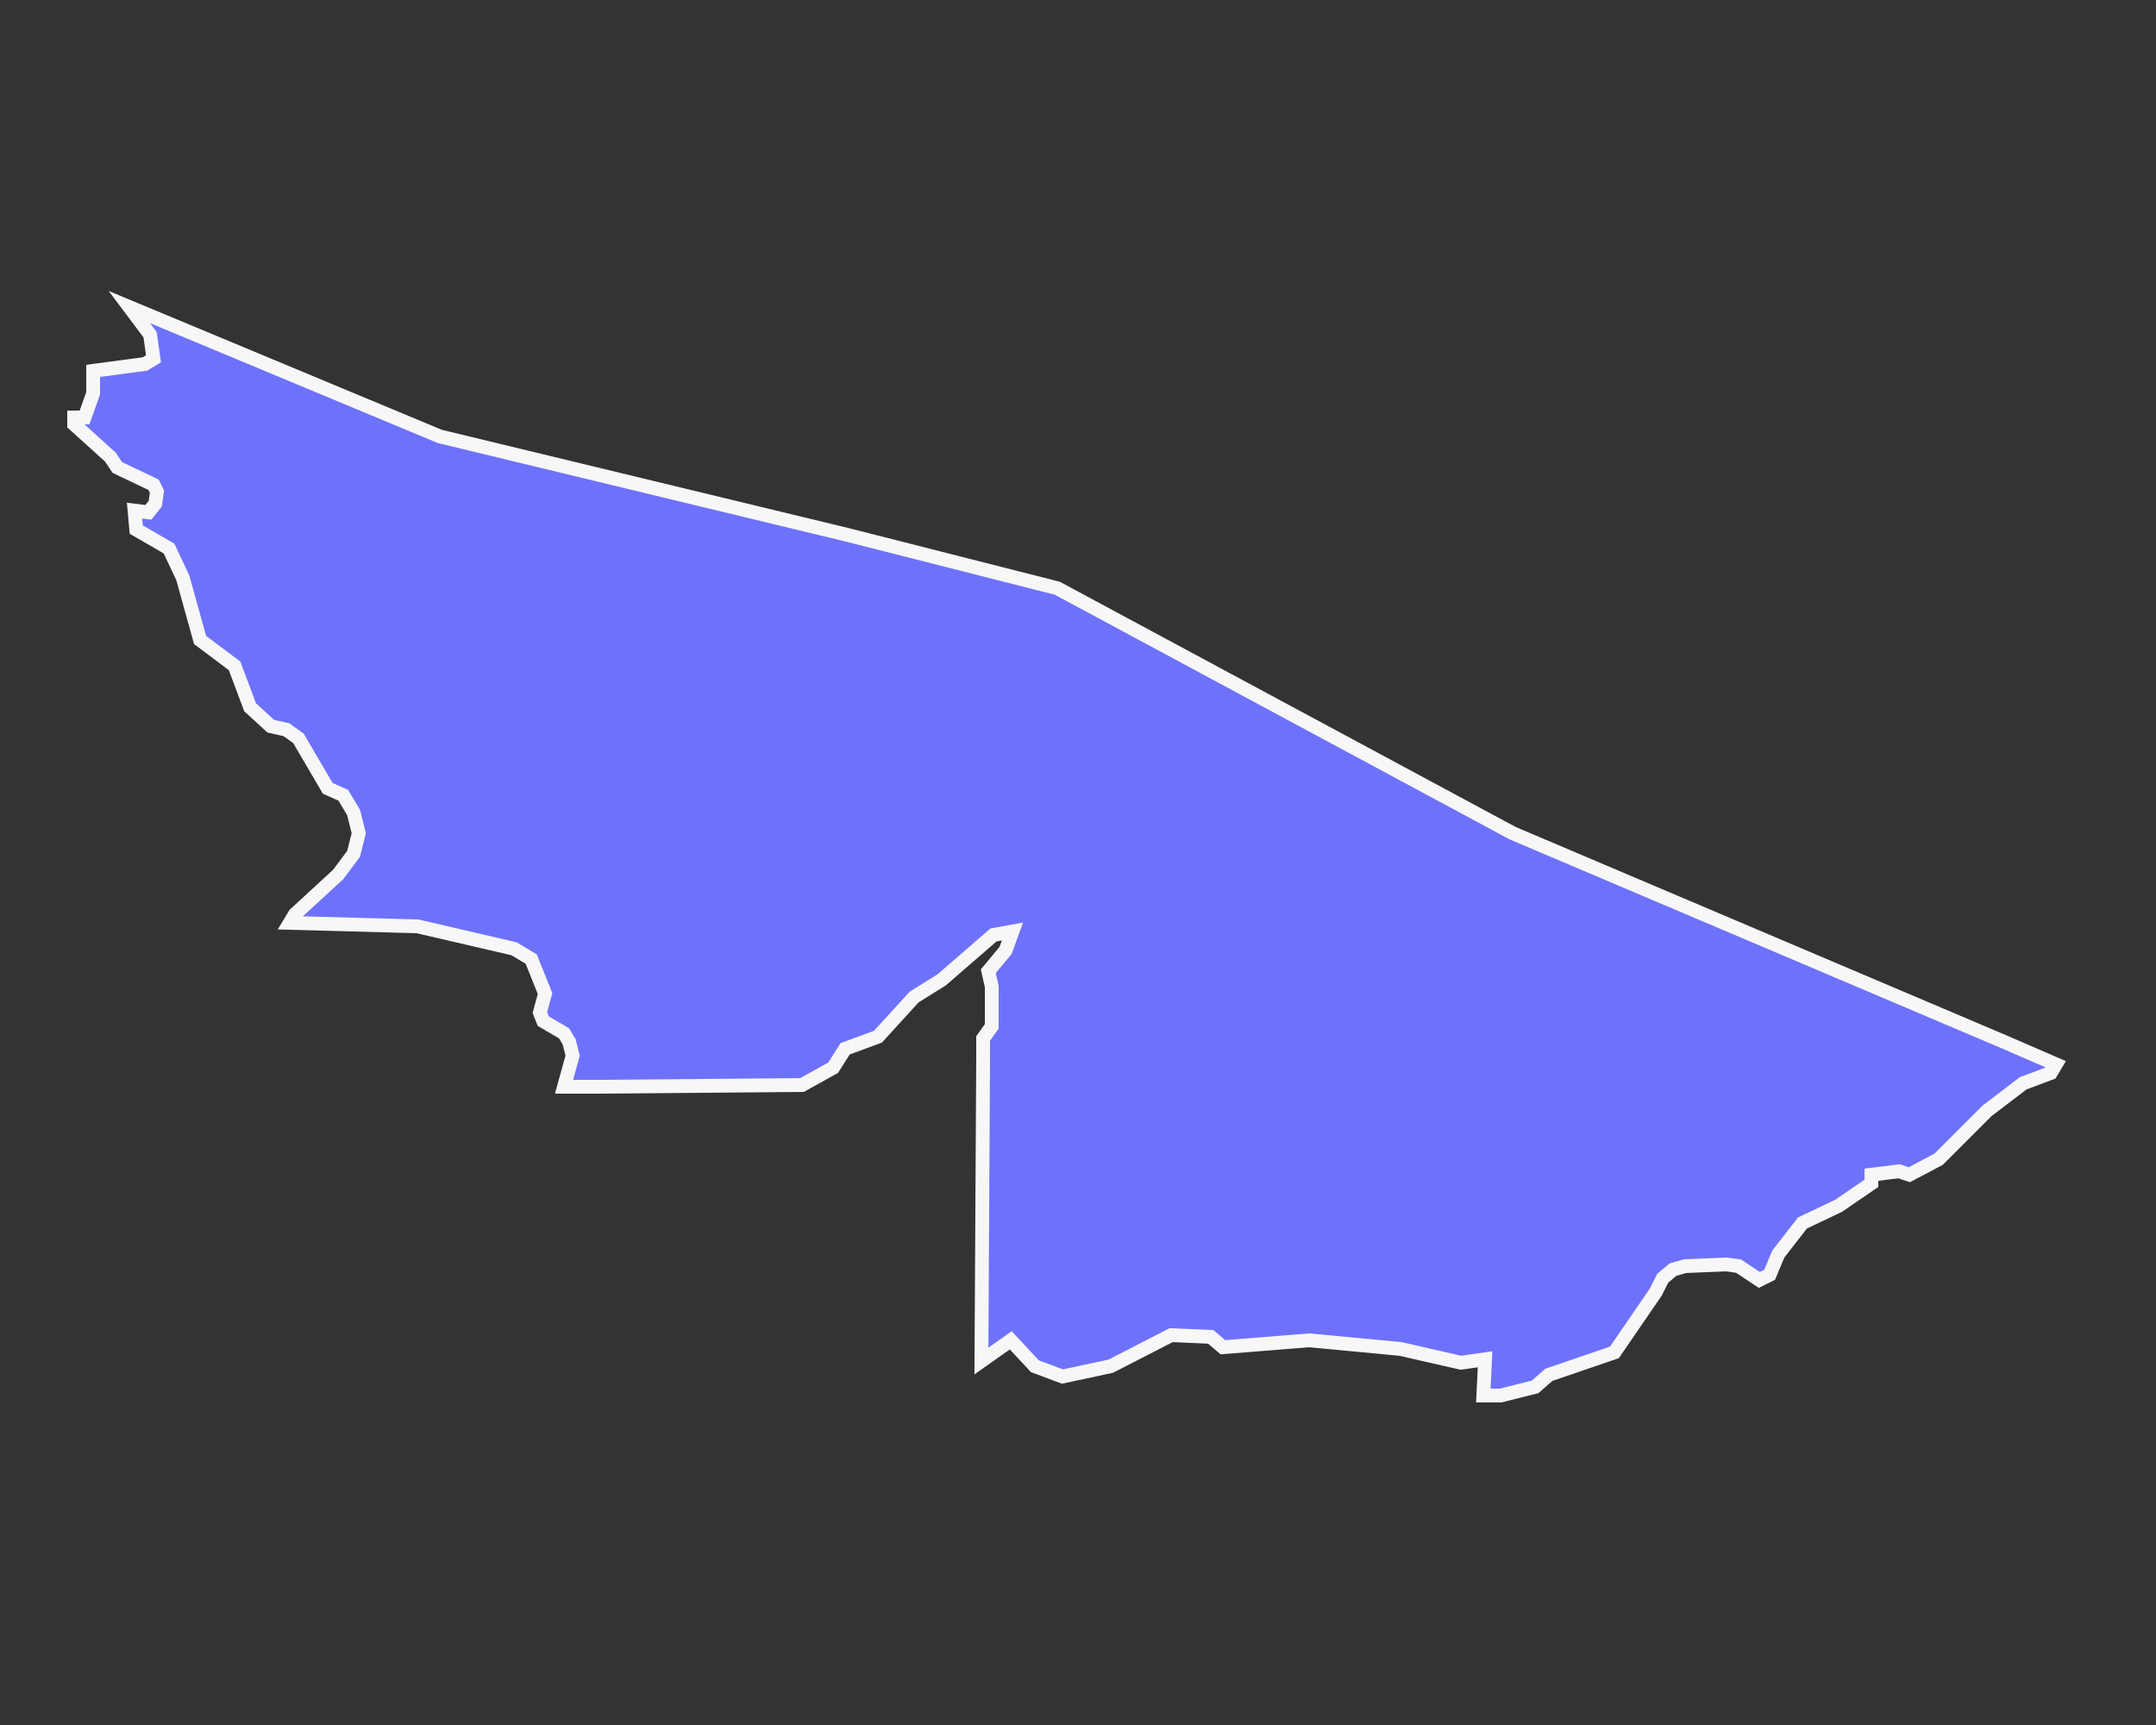 <svg version="1.2" xmlns="http://www.w3.org/2000/svg" viewBox="0 0 125 100" width="125" height="100">
	<rect x="0" y="0" width="125" height="100" fill="#333333" stroke="none"/>
	<title>AC-svg</title>
	<style>
		.s0 { fill: #6e72fb;stroke: #f7f7f7;stroke-width: .8 } 
	</style>
	<path id="BR-AC" class="s0" d="m34.7 63h-2l0.5-1.8-0.2-0.8-0.3-0.5-1.2-0.7-0.2-0.5 0.3-1.1-0.8-2-1-0.6-5.6-1.3-7.4-0.2 0.3-0.5 2.5-2.3 0.9-1.2 0.3-1.2-0.3-1.2-0.6-1-0.9-0.4-1.7-2.9-0.7-0.5-0.9-0.2-1.2-1.1-0.9-2.4-2-1.5-1-3.6-0.8-1.7-1.9-1.1-0.1-1.1 0.8 0.1 0.4-0.5 0.1-0.7-0.2-0.4-2.1-1-0.4-0.6-2.1-1.9v-0.4h0.6l0.5-1.4v-1.3l3-0.4 0.5-0.3-0.2-1.4-1.2-1.6 18 7.5 23.6 5.7 12.2 3.1 26.4 14.2 28.5 12.1 3 1.3-0.3 0.5-1.6 0.6-2.1 1.6-2.8 2.8-1.7 0.9-0.6-0.2-1.6 0.2v0.5l-1.9 1.3-2.1 1-1.4 1.8-0.5 1.2-0.6 0.3-1.2-0.8-0.7-0.1-2.4 0.1-0.7 0.2-0.6 0.5-0.4 0.8-2.4 3.5-3.8 1.3-0.8 0.7-2 0.5h-1l0.1-2.1-1.4 0.2-3.5-0.8-5.3-0.5-5 0.4-0.7-0.6-2.3-0.1-3.5 1.8-2.8 0.6-1.6-0.6-1.4-1.5-1.7 1.2 0.1-17.6v-1.1l0.5-0.7v-2.3l-0.2-0.9 1-1.2 0.4-1.1-1.1 0.2-3 2.6-1.6 1-2.1 2.3-1.9 0.7-0.7 1.1-1.8 1z"/>
</svg>
